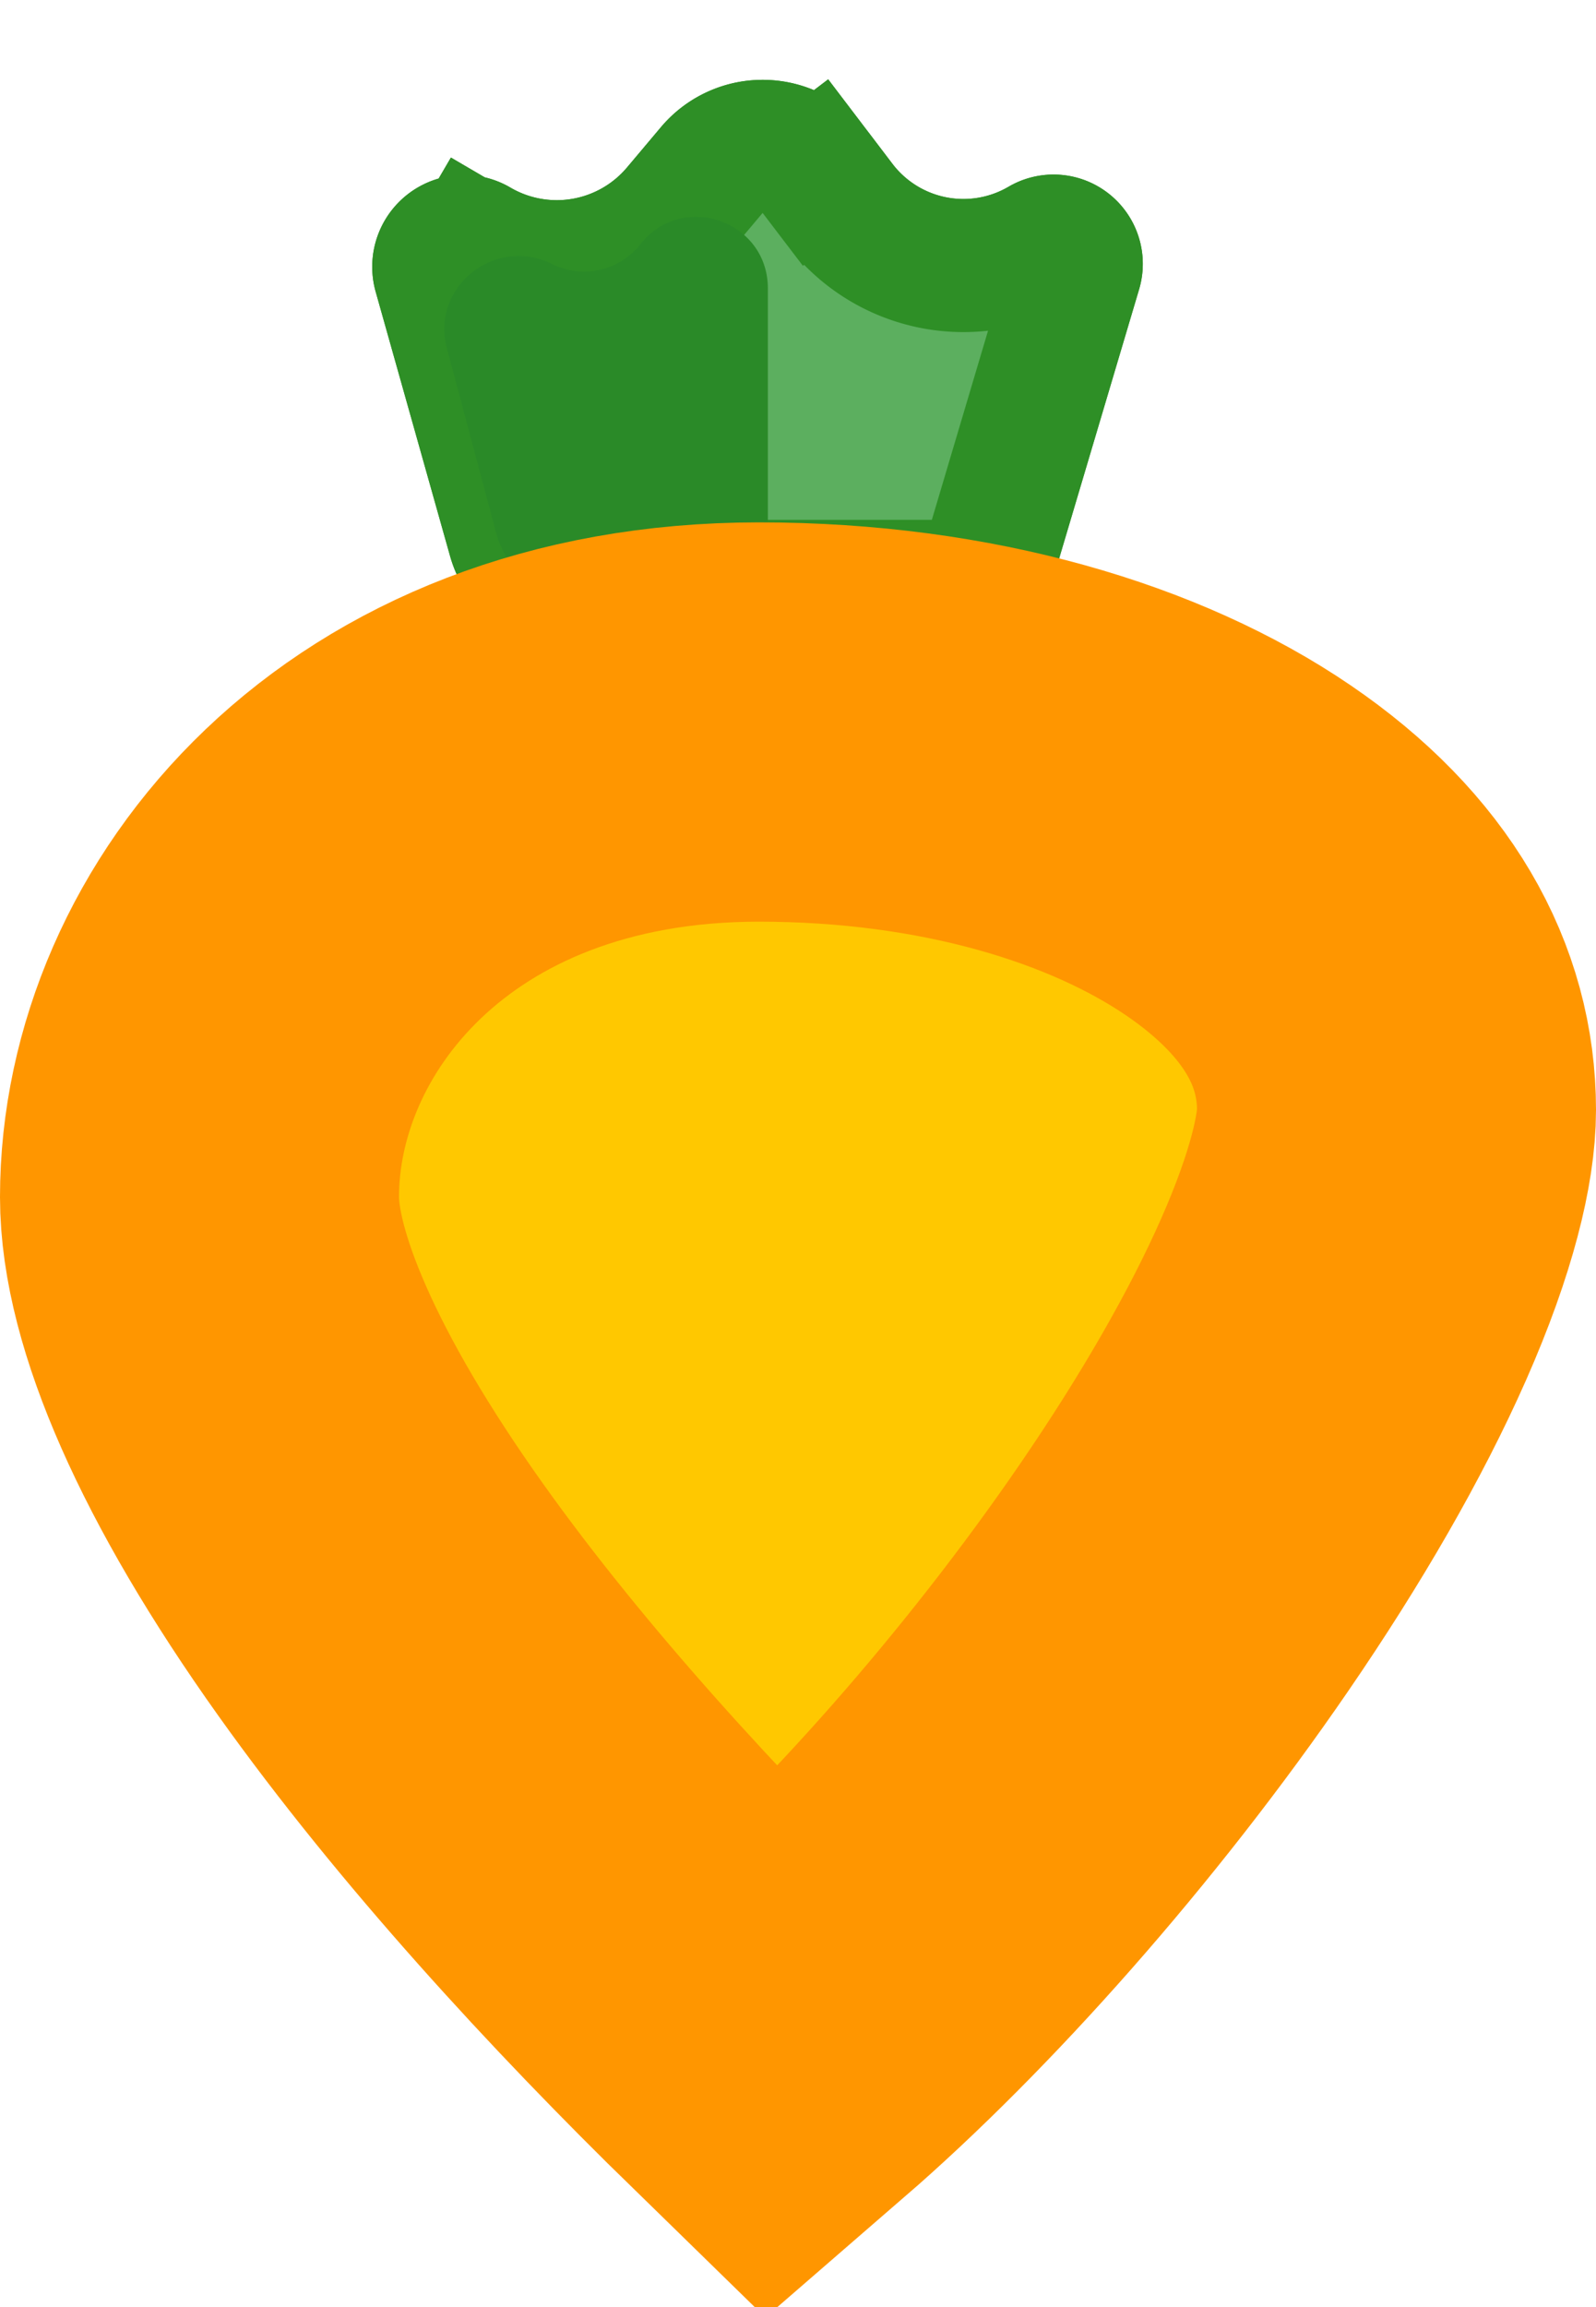 <svg xmlns="http://www.w3.org/2000/svg" width="36" height="52" fill="none" viewBox="0 0 36 52">
  <path fill="#5CAF5F" stroke="#2E8F26" stroke-width="3" d="M16.055 3.833a1.5 1.5 0 0 1 2.34.057l1.194-.908-1.193.908.54.71a3.513 3.513 0 0 0 4.57.904.513.513 0 0 1 .75.59l-1.799 6.05a1.5 1.5 0 0 1-1.437 1.073h-7.98a1.5 1.5 0 0 1-1.445-1.093L9.918 6.17a.57.57 0 0 1 .838-.647l.71-1.215-.71 1.215a3.57 3.57 0 0 0 4.535-.783l.764-.907Z"/>
  <path fill="#2A8A28" d="M14.444 5.507c.944-1.203 2.876-.536 2.876.993v5.97c0 .564-.458 1.022-1.022 1.022h-3.175a2 2 0 0 1-1.933-1.484L10.08 7.85c-.37-1.381 1.091-2.538 2.37-1.9a1.62 1.62 0 0 0 1.994-.442Z"/>
  <path fill="#5CAF5F" stroke="#2E8F26" stroke-width="3" d="M16.055 3.833a1.5 1.5 0 0 1 2.34.057l1.194-.908-1.193.908.54.71a3.513 3.513 0 0 0 4.57.904.513.513 0 0 1 .75.59l-1.799 6.05a1.5 1.5 0 0 1-1.437 1.073h-7.98a1.5 1.5 0 0 1-1.445-1.093L9.918 6.17a.57.57 0 0 1 .838-.647l.71-1.215-.71 1.215a3.57 3.57 0 0 0 4.535-.783l.764-.907Z"/>
  <path fill="#2A8A28" d="M14.444 5.507c.944-1.203 2.876-.536 2.876.993v5.97c0 .564-.458 1.022-1.022 1.022h-3.175a2 2 0 0 1-1.933-1.484L10.08 7.85c-.37-1.381 1.091-2.538 2.37-1.9a1.62 1.62 0 0 0 1.994-.442Z"/>
  <path fill="#FFC800" stroke="#FF9600" stroke-width="9" d="M4.5 26.981c0-5.148 4.44-10.707 12.615-10.707 4.495 0 8.288 1.169 10.82 2.894 2.477 1.689 3.565 3.73 3.565 5.85 0 .853-.315 2.28-1.193 4.269-.848 1.92-2.087 4.067-3.592 6.261-2.8 4.084-6.282 7.991-9.27 10.578-3.094-3.017-6.349-6.55-8.852-10.061C5.803 32.152 4.5 29.02 4.5 26.98Z"/>
</svg>
